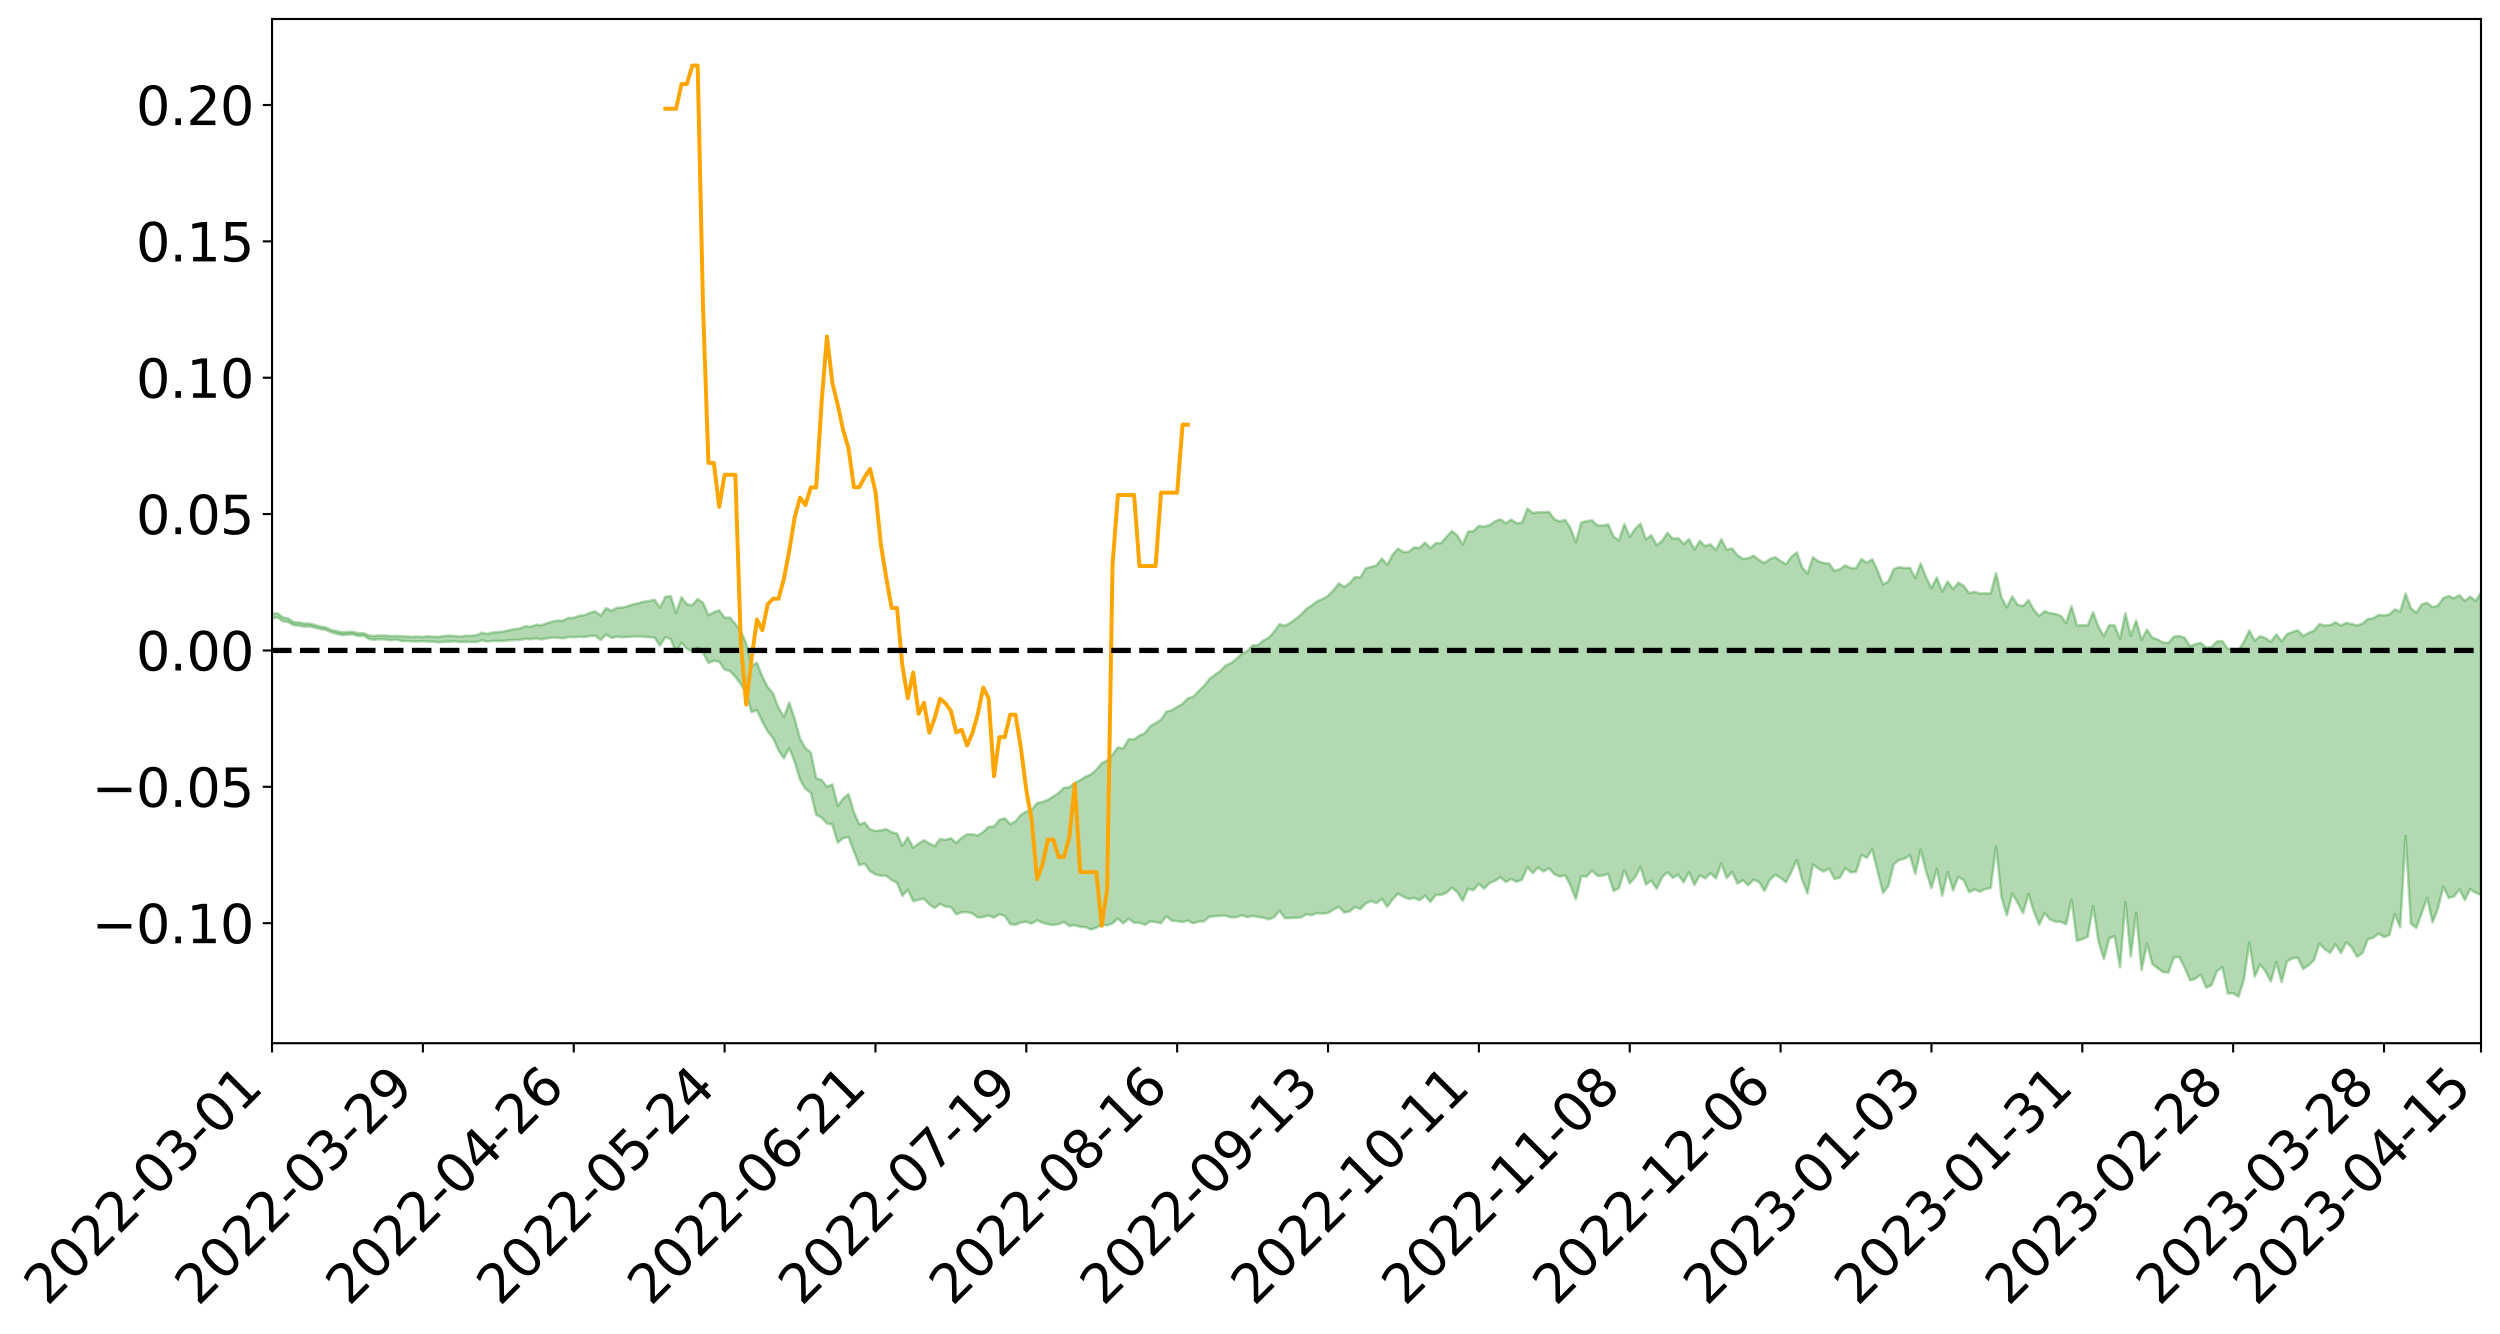 <?xml version="1.0" encoding="utf-8" standalone="no"?>
<!DOCTYPE svg PUBLIC "-//W3C//DTD SVG 1.1//EN"
  "http://www.w3.org/Graphics/SVG/1.1/DTD/svg11.dtd">
<svg xmlns:xlink="http://www.w3.org/1999/xlink" width="947.275pt" height="505.355pt" viewBox="0 0 947.275 505.355" xmlns="http://www.w3.org/2000/svg" version="1.1">
 <defs>
  <style type="text/css">*{stroke-linejoin: round; stroke-linecap: butt}</style>
 </defs>
 <g id="figure_1">
  <g id="patch_1">
   <path d="M 0 505.355 
L 947.275 505.355 
L 947.275 -0 
L 0 -0 
z
" style="fill: #ffffff"/>
  </g>
  <g id="axes_1">
   <g id="patch_2">
    <path d="M 103.075 395.28 
L 940.075 395.28 
L 940.075 7.2 
L 103.075 7.2 
z
" style="fill: #ffffff"/>
   </g>
   <g id="PolyCollection_1">
    <path d="M -393.001 246.398 
L -393.001 246.409 
L -390.959 246.343 
L -388.918 246.288 
L -386.876 246.227 
L -384.835 246.189 
L -382.793 246.143 
L -380.752 246.089 
L -378.711 246.035 
L -376.669 245.986 
L -374.628 245.945 
L -372.586 245.895 
L -370.545 245.843 
L -368.503 245.793 
L -366.462 245.728 
L -364.42 245.677 
L -362.379 245.615 
L -360.337 245.564 
L -358.296 245.49 
L -356.254 245.432 
L -354.213 245.377 
L -352.172 245.31 
L -350.13 245.245 
L -348.089 245.182 
L -346.047 245.104 
L -344.006 245.038 
L -341.964 244.958 
L -339.923 244.878 
L -337.881 244.788 
L -335.84 244.696 
L -333.798 244.608 
L -331.757 244.503 
L -329.715 244.384 
L -327.674 244.281 
L -325.632 244.161 
L -323.591 244.023 
L -321.55 243.898 
L -319.508 243.748 
L -317.467 243.597 
L -315.425 243.442 
L -313.384 243.278 
L -311.342 243.095 
L -309.301 242.9 
L -307.259 242.692 
L -305.218 242.496 
L -303.176 242.26 
L -301.135 242.041 
L -299.093 241.806 
L -297.052 241.572 
L -295.011 241.319 
L -292.969 241.042 
L -290.928 240.792 
L -288.886 240.508 
L -286.845 240.215 
L -284.803 239.93 
L -282.762 239.651 
L -280.72 239.344 
L -278.679 239.034 
L -276.637 238.726 
L -274.596 238.404 
L -272.554 238.079 
L -270.513 237.756 
L -268.472 237.421 
L -266.43 237.085 
L -264.389 236.757 
L -262.347 236.413 
L -260.306 236.041 
L -258.264 235.683 
L -256.223 235.326 
L -254.181 234.977 
L -252.14 234.61 
L -250.098 234.254 
L -248.057 233.89 
L -246.015 233.568 
L -243.974 233.175 
L -241.932 232.844 
L -239.891 232.473 
L -237.85 232.123 
L -235.808 231.751 
L -233.767 231.422 
L -231.725 231.043 
L -229.684 230.691 
L -227.642 230.363 
L -225.601 229.999 
L -223.559 229.664 
L -221.518 229.313 
L -219.476 228.953 
L -217.435 228.608 
L -215.393 228.273 
L -213.352 227.914 
L -211.311 227.571 
L -209.269 227.218 
L -207.228 226.871 
L -205.186 226.538 
L -203.145 226.197 
L -201.103 225.851 
L -199.062 225.547 
L -197.02 225.191 
L -194.979 224.853 
L -192.937 224.52 
L -190.896 224.186 
L -188.854 223.853 
L -186.813 223.513 
L -184.772 223.191 
L -182.73 222.853 
L -180.689 222.505 
L -178.647 222.152 
L -176.606 221.794 
L -174.564 221.462 
L -172.523 221.091 
L -170.481 220.691 
L -168.44 220.32 
L -166.398 219.925 
L -164.357 219.524 
L -162.315 219.097 
L -160.274 218.663 
L -158.232 218.264 
L -156.191 217.802 
L -154.15 217.366 
L -152.108 216.893 
L -150.067 216.465 
L -148.025 215.951 
L -145.984 215.451 
L -143.942 214.966 
L -141.901 214.473 
L -139.859 213.964 
L -137.818 213.43 
L -135.776 212.935 
L -133.735 212.359 
L -131.693 211.862 
L -129.652 211.269 
L -127.611 210.698 
L -125.569 210.144 
L -123.528 209.616 
L -121.486 208.989 
L -119.445 208.431 
L -117.403 207.702 
L -115.362 207.088 
L -113.32 206.523 
L -111.279 205.875 
L -109.237 205.211 
L -107.196 204.436 
L -105.154 203.718 
L -103.113 203.135 
L -101.072 202.163 
L -99.03 201.404 
L -96.989 200.63 
L -94.947 199.827 
L -92.906 198.902 
L -90.864 198.043 
L -88.823 197.427 
L -86.781 196.615 
L -84.74 195.21 
L -82.698 194.054 
L -80.657 193.239 
L -78.615 192.064 
L -76.574 191.118 
L -74.532 190.318 
L -72.491 189.034 
L -70.45 187.555 
L -68.408 186.599 
L -66.367 186.049 
L -64.325 184.851 
L -62.284 184.413 
L -60.242 183.608 
L -58.201 182.305 
L -56.159 182.231 
L -54.118 182.677 
L -52.076 183.748 
L -50.035 182.425 
L -47.993 184.894 
L -45.952 185.488 
L -43.911 181.983 
L -41.869 182.901 
L -39.828 184.378 
L -37.786 183.406 
L -35.745 183.152 
L -33.703 190.012 
L -31.662 199.836 
L -29.62 204.764 
L -27.579 194.264 
L -25.537 199.753 
L -23.496 206.916 
L -21.454 206.541 
L -19.413 221.047 
L -17.372 219.093 
L -15.33 214.689 
L -13.289 203.731 
L -11.247 214.059 
L -9.206 220.268 
L -7.164 217.68 
L -5.123 219.303 
L -3.081 225.157 
L -1.04 224.369 
L 1.002 219.326 
L 3.043 225.659 
L 5.085 226.908 
L 7.126 224.636 
L 9.168 228.656 
L 11.209 230.124 
L 13.25 229.736 
L 15.292 228.517 
L 17.333 229.841 
L 19.375 228.496 
L 21.416 228.616 
L 23.458 229.89 
L 25.499 228.736 
L 27.541 229.387 
L 29.582 229.464 
L 31.624 228.539 
L 33.665 228.937 
L 35.707 227.601 
L 37.748 227.752 
L 39.789 228.217 
L 41.831 228.331 
L 43.872 227.755 
L 45.914 227.281 
L 47.955 227.268 
L 49.997 226.76 
L 52.038 226.804 
L 54.08 226.853 
L 56.121 226.06 
L 58.163 226.729 
L 60.204 226.316 
L 62.246 226.286 
L 64.287 226.568 
L 66.328 226.213 
L 68.37 226.349 
L 70.411 226.891 
L 72.453 227.603 
L 74.494 226.938 
L 76.536 227.136 
L 78.577 227.175 
L 80.619 229.394 
L 82.66 229.93 
L 84.702 231.149 
L 86.743 229.962 
L 88.785 229.419 
L 90.826 230.234 
L 92.868 231.932 
L 94.909 232.73 
L 96.95 231.314 
L 98.992 233.616 
L 101.033 233.8 
L 103.075 234.209 
L 105.116 233.941 
L 107.158 235.383 
L 109.199 235.685 
L 111.241 236.881 
L 113.282 237.088 
L 115.324 237.431 
L 117.365 237.397 
L 119.407 237.837 
L 121.448 238.335 
L 123.489 238.718 
L 125.531 239.599 
L 127.572 240.134 
L 129.614 240.676 
L 131.655 240.427 
L 133.697 240.386 
L 135.738 241.014 
L 137.78 240.926 
L 139.821 242.072 
L 141.863 242.441 
L 143.904 242.196 
L 145.946 242.249 
L 147.987 242.639 
L 150.028 242.32 
L 152.07 242.854 
L 154.111 242.854 
L 156.153 243.063 
L 158.194 243.045 
L 160.236 242.951 
L 162.277 243.105 
L 164.319 243.118 
L 166.36 243.363 
L 168.402 243.142 
L 170.443 243.106 
L 172.485 242.988 
L 174.526 243.294 
L 176.568 243.175 
L 178.609 243.262 
L 180.65 243.224 
L 182.692 242.622 
L 184.733 243.103 
L 186.775 242.838 
L 188.816 242.885 
L 190.858 242.843 
L 192.899 242.611 
L 194.941 242.503 
L 196.982 242.492 
L 199.024 242.027 
L 201.065 242.255 
L 203.107 241.893 
L 205.148 242.273 
L 207.189 241.874 
L 209.231 241.578 
L 211.272 241.591 
L 213.314 241.907 
L 215.355 241.345 
L 217.397 241.5 
L 219.438 241.248 
L 221.48 241.377 
L 223.521 241.02 
L 225.563 240.886 
L 227.604 242.478 
L 229.646 240.458 
L 231.687 241.681 
L 233.728 241.267 
L 235.77 241.45 
L 237.811 241.352 
L 239.853 241.19 
L 241.894 241.134 
L 243.936 241.257 
L 245.977 241.46 
L 248.019 241.594 
L 250.06 244.588 
L 252.102 241.461 
L 254.143 242.18 
L 256.185 247.306 
L 258.226 243.51 
L 260.268 245.869 
L 262.309 246.795 
L 264.35 245.34 
L 266.392 247.348 
L 268.433 251.158 
L 270.475 250.357 
L 272.516 250.755 
L 274.558 253.698 
L 276.599 254.294 
L 278.641 256.472 
L 280.682 259.228 
L 282.724 262.476 
L 284.765 269.816 
L 286.807 269.042 
L 288.848 273.46 
L 290.889 277.138 
L 292.931 279.688 
L 294.972 284.314 
L 297.014 287.325 
L 299.055 283.481 
L 301.097 288.595 
L 303.138 295.389 
L 305.18 298.956 
L 307.221 300.347 
L 309.263 308.705 
L 311.304 309.803 
L 313.346 311.975 
L 315.387 312.401 
L 317.428 319.268 
L 319.47 317.615 
L 321.511 317.131 
L 323.553 322.644 
L 325.594 327.817 
L 327.636 327.275 
L 329.677 330.073 
L 331.719 331.311 
L 333.76 331.806 
L 335.802 331.773 
L 337.843 333.449 
L 339.885 334.509 
L 341.926 339.448 
L 343.968 337.11 
L 346.009 341.491 
L 348.05 340.976 
L 350.092 340.554 
L 352.133 342.694 
L 354.175 344.039 
L 356.216 342.503 
L 358.258 343.513 
L 360.299 343.682 
L 362.341 346.419 
L 364.382 345.678 
L 366.424 345.626 
L 368.465 346.101 
L 370.507 347.657 
L 372.548 347.503 
L 374.589 346.899 
L 376.631 347.726 
L 378.672 346.418 
L 380.714 347.019 
L 382.755 350.139 
L 384.797 350.443 
L 386.838 349.502 
L 388.88 349.29 
L 390.921 349.958 
L 392.963 348.717 
L 395.004 349.618 
L 397.046 350.169 
L 399.087 350.485 
L 401.128 350.138 
L 403.17 349.368 
L 405.211 350.891 
L 407.253 350.544 
L 409.294 351.242 
L 411.336 351.278 
L 413.377 352.217 
L 415.419 351.542 
L 417.46 350.26 
L 419.502 350.657 
L 421.543 349.878 
L 423.585 348.043 
L 425.626 349.888 
L 427.668 348.131 
L 429.709 349.66 
L 431.75 349.596 
L 433.792 350.444 
L 435.833 349.106 
L 437.875 349.399 
L 439.916 349.788 
L 441.958 347.164 
L 443.999 348.856 
L 446.041 348.977 
L 448.082 349.373 
L 450.124 348.85 
L 452.165 349.811 
L 454.207 349.216 
L 456.248 349.099 
L 458.289 347.352 
L 460.331 347.171 
L 462.372 346.987 
L 464.414 346.954 
L 466.455 347.616 
L 468.497 347.579 
L 470.538 346.796 
L 472.58 347.483 
L 474.621 347.07 
L 476.663 347.438 
L 478.704 347.709 
L 480.746 348.361 
L 482.787 347.567 
L 484.828 345.097 
L 486.87 347.898 
L 488.911 347.846 
L 490.953 347.773 
L 492.994 347.61 
L 495.036 346.413 
L 497.077 346.759 
L 499.119 345.99 
L 501.16 346.21 
L 503.202 345.878 
L 505.243 344.681 
L 507.285 343.61 
L 509.326 345.751 
L 511.368 345.367 
L 513.409 343.647 
L 515.45 344.474 
L 517.492 342.318 
L 519.533 341.424 
L 521.575 342.215 
L 523.616 340.589 
L 525.658 343.569 
L 527.699 340.733 
L 529.741 338.618 
L 531.782 339.803 
L 533.824 340.624 
L 535.865 340.236 
L 537.907 341.146 
L 539.948 339.387 
L 541.989 341.756 
L 544.031 339.123 
L 546.072 339.113 
L 548.114 338.28 
L 550.155 336.37 
L 552.197 338.107 
L 554.238 341.303 
L 556.28 336.746 
L 558.321 337.309 
L 560.363 334.898 
L 562.404 336.731 
L 564.446 334.562 
L 566.487 333.775 
L 568.528 332.391 
L 570.57 334.171 
L 572.611 333.082 
L 574.653 334.093 
L 576.694 333.361 
L 578.736 328.526 
L 580.777 330.843 
L 582.819 328.73 
L 584.86 330.202 
L 586.902 329.032 
L 588.943 331.263 
L 590.985 332.159 
L 593.026 331.676 
L 595.068 335.468 
L 597.109 340.712 
L 599.15 331.992 
L 601.192 332.128 
L 603.233 329.868 
L 605.275 331.867 
L 607.316 331.811 
L 609.358 331.123 
L 611.399 337.578 
L 613.441 336.504 
L 615.482 329.704 
L 617.524 334.682 
L 619.565 332.398 
L 621.607 328.474 
L 623.648 335.137 
L 625.689 333.67 
L 627.731 336.791 
L 629.772 332.438 
L 631.814 330.504 
L 633.855 332.628 
L 635.897 331.457 
L 637.938 334.328 
L 639.98 330.452 
L 642.021 335.321 
L 644.063 331.677 
L 646.104 332.824 
L 648.146 330.893 
L 650.187 332.834 
L 652.228 327.18 
L 654.27 332.689 
L 656.311 330.405 
L 658.353 334.824 
L 660.394 333.527 
L 662.436 335.452 
L 664.477 333.321 
L 666.519 334.217 
L 668.56 337.579 
L 670.602 333.402 
L 672.643 331.478 
L 674.685 332.647 
L 676.726 334.332 
L 678.768 330.314 
L 680.809 325.891 
L 682.85 333.316 
L 684.892 338.567 
L 686.933 327.535 
L 688.975 329.11 
L 691.016 330.26 
L 693.058 329.055 
L 695.099 333.018 
L 697.141 332.58 
L 699.182 328.925 
L 701.224 330.53 
L 703.265 330.407 
L 705.307 323.954 
L 707.348 325.062 
L 709.389 321.763 
L 711.431 330.149 
L 713.472 338.298 
L 715.514 335.725 
L 717.555 327.461 
L 719.597 325.875 
L 721.638 325.396 
L 723.68 324.019 
L 725.721 331.085 
L 727.763 321.928 
L 729.804 330.103 
L 731.846 336.528 
L 733.887 329.324 
L 735.928 339.41 
L 737.97 330.389 
L 740.011 337.396 
L 742.053 332.242 
L 744.094 333.554 
L 746.136 338.075 
L 748.177 337.036 
L 750.219 337.866 
L 752.26 336.864 
L 754.302 336.468 
L 756.343 320.745 
L 758.385 339.968 
L 760.426 346.853 
L 762.468 338.611 
L 764.509 342.059 
L 766.55 346.032 
L 768.592 338.717 
L 770.633 345.323 
L 772.675 350.402 
L 774.716 345.966 
L 776.758 348.399 
L 778.799 349.183 
L 780.841 349.291 
L 782.882 350.229 
L 784.924 340.905 
L 786.965 356.516 
L 789.007 355.85 
L 791.048 354.97 
L 793.089 343.376 
L 795.131 356.645 
L 797.172 363.408 
L 799.214 355.58 
L 801.255 354.682 
L 803.297 366.543 
L 805.338 341.821 
L 807.38 362.471 
L 809.421 345.837 
L 811.463 367.623 
L 813.504 357.555 
L 815.546 365.298 
L 817.587 366.861 
L 819.628 368.349 
L 821.67 368.484 
L 823.711 362.707 
L 825.753 362.662 
L 827.794 366.666 
L 829.836 371.51 
L 831.877 370.836 
L 833.919 369.268 
L 835.96 374.233 
L 838.002 373.261 
L 840.043 368.006 
L 842.085 366.441 
L 844.126 376.436 
L 846.168 376.372 
L 848.209 377.64 
L 850.25 371.111 
L 852.292 357.184 
L 854.333 370.041 
L 856.375 365.48 
L 858.416 368.059 
L 860.458 371.916 
L 862.499 364.523 
L 864.541 372.107 
L 866.582 364.249 
L 868.624 363.106 
L 870.665 362.938 
L 872.707 367.16 
L 874.748 365.755 
L 876.789 363.828 
L 878.831 357.569 
L 880.872 359.681 
L 882.914 361.051 
L 884.955 357.815 
L 886.997 361.153 
L 889.038 357.01 
L 891.08 358.937 
L 893.121 362.552 
L 895.163 361.093 
L 897.204 355.951 
L 899.246 355.321 
L 901.287 353.776 
L 903.328 355.062 
L 905.37 354.29 
L 907.411 346.368 
L 909.453 351.359 
L 911.494 316.813 
L 913.536 349.984 
L 915.577 351.622 
L 917.619 346.002 
L 919.66 340.187 
L 921.702 349.477 
L 923.743 344.375 
L 925.785 335.927 
L 927.826 340.229 
L 929.868 339.712 
L 931.909 336.953 
L 933.95 341.043 
L 935.992 336.934 
L 938.033 338.282 
L 940.075 339.108 
L 940.075 224.582 
L 940.075 224.582 
L 938.033 227.668 
L 935.992 226.092 
L 933.95 227.685 
L 931.909 225.521 
L 929.868 226.671 
L 927.826 225.848 
L 925.785 226.646 
L 923.743 229.483 
L 921.702 230.054 
L 919.66 228.39 
L 917.619 229.037 
L 915.577 232.181 
L 913.536 230.504 
L 911.494 224.933 
L 909.453 231.735 
L 907.411 230.937 
L 905.37 232.819 
L 903.328 233.256 
L 901.287 232.998 
L 899.246 234.288 
L 897.204 234.59 
L 895.163 236.296 
L 893.121 236.994 
L 891.08 236.455 
L 889.038 236.016 
L 886.997 237.002 
L 884.955 235.784 
L 882.914 236.904 
L 880.872 237.004 
L 878.831 236.496 
L 876.789 239.007 
L 874.748 239.79 
L 872.707 241.009 
L 870.665 238.815 
L 868.624 239.467 
L 866.582 240.276 
L 864.541 242.962 
L 862.499 240.371 
L 860.458 243.212 
L 858.416 241.794 
L 856.375 241.059 
L 854.333 242.807 
L 852.292 238.9 
L 850.25 243.212 
L 848.209 246.263 
L 846.168 245.891 
L 844.126 245.826 
L 842.085 242.966 
L 840.043 243.047 
L 838.002 245.145 
L 835.96 245.376 
L 833.919 243.604 
L 831.877 244.068 
L 829.836 244.855 
L 827.794 241.68 
L 825.753 240.972 
L 823.711 241.221 
L 821.67 243.594 
L 819.628 243.474 
L 817.587 242.336 
L 815.546 241.605 
L 813.504 238.582 
L 811.463 242.485 
L 809.421 235.126 
L 807.38 240.865 
L 805.338 232.396 
L 803.297 242.035 
L 801.255 236.971 
L 799.214 236.822 
L 797.172 241.023 
L 795.131 237.48 
L 793.089 231.982 
L 791.048 236.975 
L 789.007 236.923 
L 786.965 237.027 
L 784.924 229.683 
L 782.882 236.065 
L 780.841 233.326 
L 778.799 232.649 
L 776.758 232.34 
L 774.716 231.582 
L 772.675 233.415 
L 770.633 231.052 
L 768.592 227.379 
L 766.55 229.658 
L 764.509 229.196 
L 762.468 225.99 
L 760.426 230.11 
L 758.385 226.454 
L 756.343 217.136 
L 754.302 224.863 
L 752.26 224.842 
L 750.219 224.891 
L 748.177 224.253 
L 746.136 224.765 
L 744.094 222.024 
L 742.053 220.797 
L 740.011 223.152 
L 737.97 220.361 
L 735.928 224.214 
L 733.887 218.842 
L 731.846 222.822 
L 729.804 218.703 
L 727.763 213.499 
L 725.721 218.998 
L 723.68 215.153 
L 721.638 215.238 
L 719.597 214.91 
L 717.555 215.659 
L 715.514 220.32 
L 713.472 221.406 
L 711.431 216.177 
L 709.389 211.878 
L 707.348 213.225 
L 705.307 211.77 
L 703.265 215.34 
L 701.224 215.251 
L 699.182 214.194 
L 697.141 215.668 
L 695.099 216.306 
L 693.058 213.541 
L 691.016 213.348 
L 688.975 212.7 
L 686.933 211.129 
L 684.892 217.389 
L 682.85 214.966 
L 680.809 209.285 
L 678.768 211.021 
L 676.726 213.804 
L 674.685 212.559 
L 672.643 211.162 
L 670.602 211.85 
L 668.56 213.315 
L 666.519 212.172 
L 664.477 210.553 
L 662.436 211.521 
L 660.394 211.745 
L 658.353 210.454 
L 656.311 207.814 
L 654.27 208.271 
L 652.228 204.298 
L 650.187 208.443 
L 648.146 206.243 
L 646.104 206.929 
L 644.063 204.965 
L 642.021 208.219 
L 639.98 204.299 
L 637.938 206.153 
L 635.897 203.895 
L 633.855 204.175 
L 631.814 201.895 
L 629.772 204.98 
L 627.731 206.551 
L 625.689 202.784 
L 623.648 204.408 
L 621.607 198.418 
L 619.565 200.4 
L 617.524 203.377 
L 615.482 198.561 
L 613.441 204.751 
L 611.399 203.318 
L 609.358 198.695 
L 607.316 199.152 
L 605.275 199.066 
L 603.233 197.186 
L 601.192 197.49 
L 599.15 198.033 
L 597.109 205.492 
L 595.068 200.086 
L 593.026 196.997 
L 590.985 197.586 
L 588.943 196.739 
L 586.902 193.956 
L 584.86 194.069 
L 582.819 194.138 
L 580.777 194.373 
L 578.736 192.713 
L 576.694 198.123 
L 574.653 198.205 
L 572.611 196.887 
L 570.57 198.264 
L 568.528 196.779 
L 566.487 197.548 
L 564.446 198.963 
L 562.404 199.586 
L 560.363 199.218 
L 558.321 201.275 
L 556.28 201.462 
L 554.238 206.297 
L 552.197 202.903 
L 550.155 201.231 
L 548.114 203.409 
L 546.072 205.806 
L 544.031 205.773 
L 541.989 207.735 
L 539.948 205.569 
L 537.907 207.59 
L 535.865 207.442 
L 533.824 209.075 
L 531.782 209.205 
L 529.741 207.888 
L 527.699 210.161 
L 525.658 213.97 
L 523.616 211.667 
L 521.575 214.232 
L 519.533 214.85 
L 517.492 215.326 
L 515.45 218.791 
L 513.409 218.693 
L 511.368 221.021 
L 509.326 222.429 
L 507.285 221.055 
L 505.243 223.677 
L 503.202 225.797 
L 501.16 226.974 
L 499.119 227.791 
L 497.077 229.428 
L 495.036 230.663 
L 492.994 232.893 
L 490.953 234.476 
L 488.911 236.046 
L 486.87 237.08 
L 484.828 236.52 
L 482.787 239.335 
L 480.746 241.679 
L 478.704 242.66 
L 476.663 244.43 
L 474.621 244.564 
L 472.58 246.672 
L 470.538 247.684 
L 468.497 249.68 
L 466.455 251.26 
L 464.414 252.172 
L 462.372 254.299 
L 460.331 255.693 
L 458.289 257.255 
L 456.248 259.848 
L 454.207 261.895 
L 452.165 263.99 
L 450.124 264.627 
L 448.082 266.684 
L 446.041 267.851 
L 443.999 269.105 
L 441.958 269.664 
L 439.916 272.742 
L 437.875 274.035 
L 435.833 275.191 
L 433.792 277.847 
L 431.75 278.688 
L 429.709 280.168 
L 427.668 280.094 
L 425.626 283.585 
L 423.585 283.185 
L 421.543 285.96 
L 419.502 288.177 
L 417.46 289.173 
L 415.419 291.659 
L 413.377 293.442 
L 411.336 294.302 
L 409.294 295.605 
L 407.253 296.659 
L 405.211 298.292 
L 403.17 298.496 
L 401.128 300.473 
L 399.087 301.817 
L 397.046 303.053 
L 395.004 303.898 
L 392.963 304.285 
L 390.921 306.91 
L 388.88 307.535 
L 386.838 308.757 
L 384.797 311.245 
L 382.755 312.228 
L 380.714 310.061 
L 378.672 310.64 
L 376.631 313.205 
L 374.589 313.306 
L 372.548 315.248 
L 370.507 316.588 
L 368.465 316.143 
L 366.424 316.164 
L 364.382 317.453 
L 362.341 319.385 
L 360.299 317.62 
L 358.258 318.229 
L 356.216 317.872 
L 354.175 320.592 
L 352.133 319.601 
L 350.092 318.395 
L 348.05 319.609 
L 346.009 321.217 
L 343.968 317.271 
L 341.926 320.47 
L 339.885 315.816 
L 337.843 315.366 
L 335.802 314.168 
L 333.76 314.613 
L 331.719 314.853 
L 329.677 314.278 
L 327.636 311.651 
L 325.594 312.436 
L 323.553 307.704 
L 321.511 300.872 
L 319.47 302.57 
L 317.428 305.362 
L 315.387 297.244 
L 313.346 298.113 
L 311.304 295.555 
L 309.263 294.862 
L 307.221 285.088 
L 305.18 283.463 
L 303.138 279.862 
L 301.097 272.368 
L 299.055 266.241 
L 297.014 271.667 
L 294.972 268.15 
L 292.931 262.808 
L 290.889 260.33 
L 288.848 256.344 
L 286.807 251.145 
L 284.765 252.356 
L 282.724 243.825 
L 280.682 238.987 
L 278.641 236.392 
L 276.599 234.064 
L 274.558 234.069 
L 272.516 231.259 
L 270.475 231.958 
L 268.433 233.154 
L 266.392 228.415 
L 264.35 226.949 
L 262.309 229.343 
L 260.268 228.945 
L 258.226 226.303 
L 256.185 232.322 
L 254.143 225.835 
L 252.102 226.146 
L 250.06 230.28 
L 248.019 227.231 
L 245.977 227.744 
L 243.936 228.014 
L 241.894 228.58 
L 239.853 229.021 
L 237.811 229.719 
L 235.77 230.226 
L 233.728 230.319 
L 231.687 231.456 
L 229.646 230.412 
L 227.604 233.24 
L 225.563 231.688 
L 223.521 232.2 
L 221.48 233.095 
L 219.438 233.311 
L 217.397 234.093 
L 215.355 234.144 
L 213.314 235.191 
L 211.272 235.122 
L 209.231 235.55 
L 207.189 236.151 
L 205.148 236.901 
L 203.107 236.744 
L 201.065 237.492 
L 199.024 237.332 
L 196.982 238.161 
L 194.941 238.391 
L 192.899 238.843 
L 190.858 239.241 
L 188.816 239.553 
L 186.775 239.634 
L 184.733 240.186 
L 182.692 239.736 
L 180.65 240.681 
L 178.609 240.926 
L 176.568 240.884 
L 174.526 241.243 
L 172.485 241.028 
L 170.443 240.858 
L 168.402 241.006 
L 166.36 241.324 
L 164.319 241.28 
L 162.277 241.097 
L 160.236 241.329 
L 158.194 241.178 
L 156.153 241.326 
L 154.111 241.166 
L 152.07 241.103 
L 150.028 240.938 
L 147.987 241.057 
L 145.946 240.862 
L 143.904 240.803 
L 141.863 240.983 
L 139.821 240.807 
L 137.78 239.914 
L 135.738 239.959 
L 133.697 239.421 
L 131.655 239.437 
L 129.614 239.631 
L 127.572 239.175 
L 125.531 238.711 
L 123.489 237.766 
L 121.448 237.424 
L 119.407 236.832 
L 117.365 236.287 
L 115.324 236.283 
L 113.282 235.883 
L 111.241 235.741 
L 109.199 234.357 
L 107.158 233.934 
L 105.116 232.366 
L 103.075 232.685 
L 101.033 232.05 
L 98.992 232.084 
L 96.95 229.575 
L 94.909 230.993 
L 92.868 230.087 
L 90.826 228.181 
L 88.785 227.241 
L 86.743 227.718 
L 84.702 228.966 
L 82.66 227.556 
L 80.619 226.893 
L 78.577 224.4 
L 76.536 223.869 
L 74.494 223.915 
L 72.453 224.597 
L 70.411 223.723 
L 68.37 223.028 
L 66.328 222.797 
L 64.287 223.119 
L 62.246 222.565 
L 60.204 222.656 
L 58.163 223.071 
L 56.121 222.209 
L 54.08 223.018 
L 52.038 222.902 
L 49.997 222.772 
L 47.955 223.219 
L 45.914 223.147 
L 43.872 223.699 
L 41.831 224.326 
L 39.789 224.132 
L 37.748 223.597 
L 35.707 223.177 
L 33.665 224.8 
L 31.624 224.326 
L 29.582 225.373 
L 27.541 225.234 
L 25.499 224.622 
L 23.458 225.666 
L 21.416 224.43 
L 19.375 224.365 
L 17.333 225.751 
L 15.292 224.543 
L 13.25 225.848 
L 11.209 226.181 
L 9.168 224.862 
L 7.126 220.918 
L 5.085 223.256 
L 3.043 221.972 
L 1.002 215.927 
L -1.04 220.895 
L -3.081 221.778 
L -5.123 216.087 
L -7.164 214.384 
L -9.206 217.273 
L -11.247 210.721 
L -13.289 199.647 
L -15.33 211.552 
L -17.372 216.25 
L -19.413 218.387 
L -21.454 203.101 
L -23.496 203.583 
L -25.537 196.079 
L -27.579 190.323 
L -29.62 201.572 
L -31.662 196.483 
L -33.703 186.229 
L -35.745 179.03 
L -37.786 179.283 
L -39.828 180.315 
L -41.869 178.66 
L -43.911 177.609 
L -45.952 181.402 
L -47.993 180.737 
L -50.035 177.923 
L -52.076 179.311 
L -54.118 178.032 
L -56.159 177.419 
L -58.201 177.314 
L -60.242 178.693 
L -62.284 179.427 
L -64.325 179.776 
L -66.367 180.924 
L -68.408 181.367 
L -70.45 182.276 
L -72.491 183.837 
L -74.532 185.011 
L -76.574 185.776 
L -78.615 186.646 
L -80.657 187.861 
L -82.698 188.568 
L -84.74 189.736 
L -86.781 191.175 
L -88.823 191.992 
L -90.864 192.494 
L -92.906 193.35 
L -94.947 194.231 
L -96.989 195.044 
L -99.03 195.822 
L -101.072 196.57 
L -103.113 197.642 
L -105.154 198.15 
L -107.196 198.92 
L -109.237 199.708 
L -111.279 200.374 
L -113.32 201.037 
L -115.362 201.578 
L -117.403 202.174 
L -119.445 203.006 
L -121.486 203.561 
L -123.528 204.228 
L -125.569 204.756 
L -127.611 205.361 
L -129.652 205.969 
L -131.693 206.578 
L -133.735 207.085 
L -135.776 207.696 
L -137.818 208.232 
L -139.859 208.809 
L -141.901 209.342 
L -143.942 209.902 
L -145.984 210.416 
L -148.025 210.971 
L -150.067 211.574 
L -152.108 212.026 
L -154.15 212.601 
L -156.191 213.093 
L -158.232 213.669 
L -160.274 214.082 
L -162.315 214.617 
L -164.357 215.126 
L -166.398 215.61 
L -168.44 216.103 
L -170.481 216.558 
L -172.523 217.092 
L -174.564 217.571 
L -176.606 217.96 
L -178.647 218.427 
L -180.689 218.893 
L -182.73 219.355 
L -184.772 219.799 
L -186.813 220.211 
L -188.854 220.665 
L -190.896 221.108 
L -192.937 221.553 
L -194.979 221.995 
L -197.02 222.448 
L -199.062 222.919 
L -201.103 223.319 
L -203.145 223.78 
L -205.186 224.23 
L -207.228 224.66 
L -209.269 225.103 
L -211.311 225.556 
L -213.352 225.992 
L -215.393 226.451 
L -217.435 226.864 
L -219.476 227.285 
L -221.518 227.733 
L -223.559 228.163 
L -225.601 228.567 
L -227.642 228.996 
L -229.684 229.382 
L -231.725 229.798 
L -233.767 230.243 
L -235.808 230.615 
L -237.85 231.038 
L -239.891 231.434 
L -241.932 231.851 
L -243.974 232.221 
L -246.015 232.663 
L -248.057 233.017 
L -250.098 233.422 
L -252.14 233.816 
L -254.181 234.222 
L -256.223 234.603 
L -258.264 234.993 
L -260.306 235.385 
L -262.347 235.773 
L -264.389 236.125 
L -266.43 236.458 
L -268.472 236.801 
L -270.513 237.148 
L -272.554 237.482 
L -274.596 237.825 
L -276.637 238.164 
L -278.679 238.486 
L -280.72 238.815 
L -282.762 239.143 
L -284.803 239.437 
L -286.845 239.74 
L -288.886 240.06 
L -290.928 240.362 
L -292.969 240.629 
L -295.011 240.93 
L -297.052 241.203 
L -299.093 241.453 
L -301.135 241.705 
L -303.176 241.94 
L -305.218 242.199 
L -307.259 242.408 
L -309.301 242.633 
L -311.342 242.844 
L -313.384 243.039 
L -315.425 243.216 
L -317.467 243.376 
L -319.508 243.536 
L -321.55 243.695 
L -323.591 243.825 
L -325.632 243.973 
L -327.674 244.096 
L -329.715 244.201 
L -331.757 244.328 
L -333.798 244.437 
L -335.84 244.525 
L -337.881 244.622 
L -339.923 244.716 
L -341.964 244.798 
L -344.006 244.88 
L -346.047 244.946 
L -348.089 245.03 
L -350.13 245.094 
L -352.172 245.162 
L -354.213 245.234 
L -356.254 245.291 
L -358.296 245.352 
L -360.337 245.437 
L -362.379 245.494 
L -364.42 245.566 
L -366.462 245.621 
L -368.503 245.698 
L -370.545 245.757 
L -372.586 245.821 
L -374.628 245.876 
L -376.669 245.925 
L -378.711 245.984 
L -380.752 246.051 
L -382.793 246.117 
L -384.835 246.173 
L -386.876 246.215 
L -388.918 246.281 
L -390.959 246.333 
L -393.001 246.398 
z
" clip-path="url(#p3a82a2bd53)" style="fill: #008000; fill-opacity: 0.3; stroke: #008000; stroke-opacity: 0.3"/>
   </g>
   <g id="matplotlib.axis_1">
    <g id="xtick_1">
     <g id="line2d_1">
      <defs>
       <path id="m61cc520efe" d="M 0 0 
L 0 3.5 
" style="stroke: #000000; stroke-width: 0.8"/>
      </defs>
      <g>
       <use xlink:href="#m61cc520efe" x="103.075" y="395.28" style="stroke: #000000; stroke-width: 0.8"/>
      </g>
     </g>
     <g id="text_1">
      <!-- 2022-03-01 -->
      <g transform="translate(17.946 495.214) rotate(-45) scale(0.2 -0.2)">
       <defs>
        <path id="DejaVuSans-32" d="M 1228 531 
L 3431 531 
L 3431 0 
L 469 0 
L 469 531 
Q 828 903 1448 1529 
Q 2069 2156 2228 2338 
Q 2531 2678 2651 2914 
Q 2772 3150 2772 3378 
Q 2772 3750 2511 3984 
Q 2250 4219 1831 4219 
Q 1534 4219 1204 4116 
Q 875 4013 500 3803 
L 500 4441 
Q 881 4594 1212 4672 
Q 1544 4750 1819 4750 
Q 2544 4750 2975 4387 
Q 3406 4025 3406 3419 
Q 3406 3131 3298 2873 
Q 3191 2616 2906 2266 
Q 2828 2175 2409 1742 
Q 1991 1309 1228 531 
z
" transform="scale(0.016)"/>
        <path id="DejaVuSans-30" d="M 2034 4250 
Q 1547 4250 1301 3770 
Q 1056 3291 1056 2328 
Q 1056 1369 1301 889 
Q 1547 409 2034 409 
Q 2525 409 2770 889 
Q 3016 1369 3016 2328 
Q 3016 3291 2770 3770 
Q 2525 4250 2034 4250 
z
M 2034 4750 
Q 2819 4750 3233 4129 
Q 3647 3509 3647 2328 
Q 3647 1150 3233 529 
Q 2819 -91 2034 -91 
Q 1250 -91 836 529 
Q 422 1150 422 2328 
Q 422 3509 836 4129 
Q 1250 4750 2034 4750 
z
" transform="scale(0.016)"/>
        <path id="DejaVuSans-2d" d="M 313 2009 
L 1997 2009 
L 1997 1497 
L 313 1497 
L 313 2009 
z
" transform="scale(0.016)"/>
        <path id="DejaVuSans-33" d="M 2597 2516 
Q 3050 2419 3304 2112 
Q 3559 1806 3559 1356 
Q 3559 666 3084 287 
Q 2609 -91 1734 -91 
Q 1441 -91 1130 -33 
Q 819 25 488 141 
L 488 750 
Q 750 597 1062 519 
Q 1375 441 1716 441 
Q 2309 441 2620 675 
Q 2931 909 2931 1356 
Q 2931 1769 2642 2001 
Q 2353 2234 1838 2234 
L 1294 2234 
L 1294 2753 
L 1863 2753 
Q 2328 2753 2575 2939 
Q 2822 3125 2822 3475 
Q 2822 3834 2567 4026 
Q 2313 4219 1838 4219 
Q 1578 4219 1281 4162 
Q 984 4106 628 3988 
L 628 4550 
Q 988 4650 1302 4700 
Q 1616 4750 1894 4750 
Q 2613 4750 3031 4423 
Q 3450 4097 3450 3541 
Q 3450 3153 3228 2886 
Q 3006 2619 2597 2516 
z
" transform="scale(0.016)"/>
        <path id="DejaVuSans-31" d="M 794 531 
L 1825 531 
L 1825 4091 
L 703 3866 
L 703 4441 
L 1819 4666 
L 2450 4666 
L 2450 531 
L 3481 531 
L 3481 0 
L 794 0 
L 794 531 
z
" transform="scale(0.016)"/>
       </defs>
       <use xlink:href="#DejaVuSans-32"/>
       <use xlink:href="#DejaVuSans-30" x="63.623"/>
       <use xlink:href="#DejaVuSans-32" x="127.246"/>
       <use xlink:href="#DejaVuSans-32" x="190.869"/>
       <use xlink:href="#DejaVuSans-2d" x="254.492"/>
       <use xlink:href="#DejaVuSans-30" x="290.576"/>
       <use xlink:href="#DejaVuSans-33" x="354.199"/>
       <use xlink:href="#DejaVuSans-2d" x="417.822"/>
       <use xlink:href="#DejaVuSans-30" x="453.906"/>
       <use xlink:href="#DejaVuSans-31" x="517.529"/>
      </g>
     </g>
    </g>
    <g id="xtick_2">
     <g id="line2d_2">
      <g>
       <use xlink:href="#m61cc520efe" x="160.236" y="395.28" style="stroke: #000000; stroke-width: 0.8"/>
      </g>
     </g>
     <g id="text_2">
      <!-- 2022-03-29 -->
      <g transform="translate(75.107 495.214) rotate(-45) scale(0.2 -0.2)">
       <defs>
        <path id="DejaVuSans-39" d="M 703 97 
L 703 672 
Q 941 559 1184 500 
Q 1428 441 1663 441 
Q 2288 441 2617 861 
Q 2947 1281 2994 2138 
Q 2813 1869 2534 1725 
Q 2256 1581 1919 1581 
Q 1219 1581 811 2004 
Q 403 2428 403 3163 
Q 403 3881 828 4315 
Q 1253 4750 1959 4750 
Q 2769 4750 3195 4129 
Q 3622 3509 3622 2328 
Q 3622 1225 3098 567 
Q 2575 -91 1691 -91 
Q 1453 -91 1209 -44 
Q 966 3 703 97 
z
M 1959 2075 
Q 2384 2075 2632 2365 
Q 2881 2656 2881 3163 
Q 2881 3666 2632 3958 
Q 2384 4250 1959 4250 
Q 1534 4250 1286 3958 
Q 1038 3666 1038 3163 
Q 1038 2656 1286 2365 
Q 1534 2075 1959 2075 
z
" transform="scale(0.016)"/>
       </defs>
       <use xlink:href="#DejaVuSans-32"/>
       <use xlink:href="#DejaVuSans-30" x="63.623"/>
       <use xlink:href="#DejaVuSans-32" x="127.246"/>
       <use xlink:href="#DejaVuSans-32" x="190.869"/>
       <use xlink:href="#DejaVuSans-2d" x="254.492"/>
       <use xlink:href="#DejaVuSans-30" x="290.576"/>
       <use xlink:href="#DejaVuSans-33" x="354.199"/>
       <use xlink:href="#DejaVuSans-2d" x="417.822"/>
       <use xlink:href="#DejaVuSans-32" x="453.906"/>
       <use xlink:href="#DejaVuSans-39" x="517.529"/>
      </g>
     </g>
    </g>
    <g id="xtick_3">
     <g id="line2d_3">
      <g>
       <use xlink:href="#m61cc520efe" x="217.397" y="395.28" style="stroke: #000000; stroke-width: 0.8"/>
      </g>
     </g>
     <g id="text_3">
      <!-- 2022-04-26 -->
      <g transform="translate(132.268 495.214) rotate(-45) scale(0.2 -0.2)">
       <defs>
        <path id="DejaVuSans-34" d="M 2419 4116 
L 825 1625 
L 2419 1625 
L 2419 4116 
z
M 2253 4666 
L 3047 4666 
L 3047 1625 
L 3713 1625 
L 3713 1100 
L 3047 1100 
L 3047 0 
L 2419 0 
L 2419 1100 
L 313 1100 
L 313 1709 
L 2253 4666 
z
" transform="scale(0.016)"/>
        <path id="DejaVuSans-36" d="M 2113 2584 
Q 1688 2584 1439 2293 
Q 1191 2003 1191 1497 
Q 1191 994 1439 701 
Q 1688 409 2113 409 
Q 2538 409 2786 701 
Q 3034 994 3034 1497 
Q 3034 2003 2786 2293 
Q 2538 2584 2113 2584 
z
M 3366 4563 
L 3366 3988 
Q 3128 4100 2886 4159 
Q 2644 4219 2406 4219 
Q 1781 4219 1451 3797 
Q 1122 3375 1075 2522 
Q 1259 2794 1537 2939 
Q 1816 3084 2150 3084 
Q 2853 3084 3261 2657 
Q 3669 2231 3669 1497 
Q 3669 778 3244 343 
Q 2819 -91 2113 -91 
Q 1303 -91 875 529 
Q 447 1150 447 2328 
Q 447 3434 972 4092 
Q 1497 4750 2381 4750 
Q 2619 4750 2861 4703 
Q 3103 4656 3366 4563 
z
" transform="scale(0.016)"/>
       </defs>
       <use xlink:href="#DejaVuSans-32"/>
       <use xlink:href="#DejaVuSans-30" x="63.623"/>
       <use xlink:href="#DejaVuSans-32" x="127.246"/>
       <use xlink:href="#DejaVuSans-32" x="190.869"/>
       <use xlink:href="#DejaVuSans-2d" x="254.492"/>
       <use xlink:href="#DejaVuSans-30" x="290.576"/>
       <use xlink:href="#DejaVuSans-34" x="354.199"/>
       <use xlink:href="#DejaVuSans-2d" x="417.822"/>
       <use xlink:href="#DejaVuSans-32" x="453.906"/>
       <use xlink:href="#DejaVuSans-36" x="517.529"/>
      </g>
     </g>
    </g>
    <g id="xtick_4">
     <g id="line2d_4">
      <g>
       <use xlink:href="#m61cc520efe" x="274.558" y="395.28" style="stroke: #000000; stroke-width: 0.8"/>
      </g>
     </g>
     <g id="text_4">
      <!-- 2022-05-24 -->
      <g transform="translate(189.429 495.214) rotate(-45) scale(0.2 -0.2)">
       <defs>
        <path id="DejaVuSans-35" d="M 691 4666 
L 3169 4666 
L 3169 4134 
L 1269 4134 
L 1269 2991 
Q 1406 3038 1543 3061 
Q 1681 3084 1819 3084 
Q 2600 3084 3056 2656 
Q 3513 2228 3513 1497 
Q 3513 744 3044 326 
Q 2575 -91 1722 -91 
Q 1428 -91 1123 -41 
Q 819 9 494 109 
L 494 744 
Q 775 591 1075 516 
Q 1375 441 1709 441 
Q 2250 441 2565 725 
Q 2881 1009 2881 1497 
Q 2881 1984 2565 2268 
Q 2250 2553 1709 2553 
Q 1456 2553 1204 2497 
Q 953 2441 691 2322 
L 691 4666 
z
" transform="scale(0.016)"/>
       </defs>
       <use xlink:href="#DejaVuSans-32"/>
       <use xlink:href="#DejaVuSans-30" x="63.623"/>
       <use xlink:href="#DejaVuSans-32" x="127.246"/>
       <use xlink:href="#DejaVuSans-32" x="190.869"/>
       <use xlink:href="#DejaVuSans-2d" x="254.492"/>
       <use xlink:href="#DejaVuSans-30" x="290.576"/>
       <use xlink:href="#DejaVuSans-35" x="354.199"/>
       <use xlink:href="#DejaVuSans-2d" x="417.822"/>
       <use xlink:href="#DejaVuSans-32" x="453.906"/>
       <use xlink:href="#DejaVuSans-34" x="517.529"/>
      </g>
     </g>
    </g>
    <g id="xtick_5">
     <g id="line2d_5">
      <g>
       <use xlink:href="#m61cc520efe" x="331.719" y="395.28" style="stroke: #000000; stroke-width: 0.8"/>
      </g>
     </g>
     <g id="text_5">
      <!-- 2022-06-21 -->
      <g transform="translate(246.59 495.214) rotate(-45) scale(0.2 -0.2)">
       <use xlink:href="#DejaVuSans-32"/>
       <use xlink:href="#DejaVuSans-30" x="63.623"/>
       <use xlink:href="#DejaVuSans-32" x="127.246"/>
       <use xlink:href="#DejaVuSans-32" x="190.869"/>
       <use xlink:href="#DejaVuSans-2d" x="254.492"/>
       <use xlink:href="#DejaVuSans-30" x="290.576"/>
       <use xlink:href="#DejaVuSans-36" x="354.199"/>
       <use xlink:href="#DejaVuSans-2d" x="417.822"/>
       <use xlink:href="#DejaVuSans-32" x="453.906"/>
       <use xlink:href="#DejaVuSans-31" x="517.529"/>
      </g>
     </g>
    </g>
    <g id="xtick_6">
     <g id="line2d_6">
      <g>
       <use xlink:href="#m61cc520efe" x="388.88" y="395.28" style="stroke: #000000; stroke-width: 0.8"/>
      </g>
     </g>
     <g id="text_6">
      <!-- 2022-07-19 -->
      <g transform="translate(303.751 495.214) rotate(-45) scale(0.2 -0.2)">
       <defs>
        <path id="DejaVuSans-37" d="M 525 4666 
L 3525 4666 
L 3525 4397 
L 1831 0 
L 1172 0 
L 2766 4134 
L 525 4134 
L 525 4666 
z
" transform="scale(0.016)"/>
       </defs>
       <use xlink:href="#DejaVuSans-32"/>
       <use xlink:href="#DejaVuSans-30" x="63.623"/>
       <use xlink:href="#DejaVuSans-32" x="127.246"/>
       <use xlink:href="#DejaVuSans-32" x="190.869"/>
       <use xlink:href="#DejaVuSans-2d" x="254.492"/>
       <use xlink:href="#DejaVuSans-30" x="290.576"/>
       <use xlink:href="#DejaVuSans-37" x="354.199"/>
       <use xlink:href="#DejaVuSans-2d" x="417.822"/>
       <use xlink:href="#DejaVuSans-31" x="453.906"/>
       <use xlink:href="#DejaVuSans-39" x="517.529"/>
      </g>
     </g>
    </g>
    <g id="xtick_7">
     <g id="line2d_7">
      <g>
       <use xlink:href="#m61cc520efe" x="446.041" y="395.28" style="stroke: #000000; stroke-width: 0.8"/>
      </g>
     </g>
     <g id="text_7">
      <!-- 2022-08-16 -->
      <g transform="translate(360.912 495.214) rotate(-45) scale(0.2 -0.2)">
       <defs>
        <path id="DejaVuSans-38" d="M 2034 2216 
Q 1584 2216 1326 1975 
Q 1069 1734 1069 1313 
Q 1069 891 1326 650 
Q 1584 409 2034 409 
Q 2484 409 2743 651 
Q 3003 894 3003 1313 
Q 3003 1734 2745 1975 
Q 2488 2216 2034 2216 
z
M 1403 2484 
Q 997 2584 770 2862 
Q 544 3141 544 3541 
Q 544 4100 942 4425 
Q 1341 4750 2034 4750 
Q 2731 4750 3128 4425 
Q 3525 4100 3525 3541 
Q 3525 3141 3298 2862 
Q 3072 2584 2669 2484 
Q 3125 2378 3379 2068 
Q 3634 1759 3634 1313 
Q 3634 634 3220 271 
Q 2806 -91 2034 -91 
Q 1263 -91 848 271 
Q 434 634 434 1313 
Q 434 1759 690 2068 
Q 947 2378 1403 2484 
z
M 1172 3481 
Q 1172 3119 1398 2916 
Q 1625 2713 2034 2713 
Q 2441 2713 2670 2916 
Q 2900 3119 2900 3481 
Q 2900 3844 2670 4047 
Q 2441 4250 2034 4250 
Q 1625 4250 1398 4047 
Q 1172 3844 1172 3481 
z
" transform="scale(0.016)"/>
       </defs>
       <use xlink:href="#DejaVuSans-32"/>
       <use xlink:href="#DejaVuSans-30" x="63.623"/>
       <use xlink:href="#DejaVuSans-32" x="127.246"/>
       <use xlink:href="#DejaVuSans-32" x="190.869"/>
       <use xlink:href="#DejaVuSans-2d" x="254.492"/>
       <use xlink:href="#DejaVuSans-30" x="290.576"/>
       <use xlink:href="#DejaVuSans-38" x="354.199"/>
       <use xlink:href="#DejaVuSans-2d" x="417.822"/>
       <use xlink:href="#DejaVuSans-31" x="453.906"/>
       <use xlink:href="#DejaVuSans-36" x="517.529"/>
      </g>
     </g>
    </g>
    <g id="xtick_8">
     <g id="line2d_8">
      <g>
       <use xlink:href="#m61cc520efe" x="503.202" y="395.28" style="stroke: #000000; stroke-width: 0.8"/>
      </g>
     </g>
     <g id="text_8">
      <!-- 2022-09-13 -->
      <g transform="translate(418.073 495.214) rotate(-45) scale(0.2 -0.2)">
       <use xlink:href="#DejaVuSans-32"/>
       <use xlink:href="#DejaVuSans-30" x="63.623"/>
       <use xlink:href="#DejaVuSans-32" x="127.246"/>
       <use xlink:href="#DejaVuSans-32" x="190.869"/>
       <use xlink:href="#DejaVuSans-2d" x="254.492"/>
       <use xlink:href="#DejaVuSans-30" x="290.576"/>
       <use xlink:href="#DejaVuSans-39" x="354.199"/>
       <use xlink:href="#DejaVuSans-2d" x="417.822"/>
       <use xlink:href="#DejaVuSans-31" x="453.906"/>
       <use xlink:href="#DejaVuSans-33" x="517.529"/>
      </g>
     </g>
    </g>
    <g id="xtick_9">
     <g id="line2d_9">
      <g>
       <use xlink:href="#m61cc520efe" x="560.363" y="395.28" style="stroke: #000000; stroke-width: 0.8"/>
      </g>
     </g>
     <g id="text_9">
      <!-- 2022-10-11 -->
      <g transform="translate(475.234 495.214) rotate(-45) scale(0.2 -0.2)">
       <use xlink:href="#DejaVuSans-32"/>
       <use xlink:href="#DejaVuSans-30" x="63.623"/>
       <use xlink:href="#DejaVuSans-32" x="127.246"/>
       <use xlink:href="#DejaVuSans-32" x="190.869"/>
       <use xlink:href="#DejaVuSans-2d" x="254.492"/>
       <use xlink:href="#DejaVuSans-31" x="290.576"/>
       <use xlink:href="#DejaVuSans-30" x="354.199"/>
       <use xlink:href="#DejaVuSans-2d" x="417.822"/>
       <use xlink:href="#DejaVuSans-31" x="453.906"/>
       <use xlink:href="#DejaVuSans-31" x="517.529"/>
      </g>
     </g>
    </g>
    <g id="xtick_10">
     <g id="line2d_10">
      <g>
       <use xlink:href="#m61cc520efe" x="617.524" y="395.28" style="stroke: #000000; stroke-width: 0.8"/>
      </g>
     </g>
     <g id="text_10">
      <!-- 2022-11-08 -->
      <g transform="translate(532.395 495.214) rotate(-45) scale(0.2 -0.2)">
       <use xlink:href="#DejaVuSans-32"/>
       <use xlink:href="#DejaVuSans-30" x="63.623"/>
       <use xlink:href="#DejaVuSans-32" x="127.246"/>
       <use xlink:href="#DejaVuSans-32" x="190.869"/>
       <use xlink:href="#DejaVuSans-2d" x="254.492"/>
       <use xlink:href="#DejaVuSans-31" x="290.576"/>
       <use xlink:href="#DejaVuSans-31" x="354.199"/>
       <use xlink:href="#DejaVuSans-2d" x="417.822"/>
       <use xlink:href="#DejaVuSans-30" x="453.906"/>
       <use xlink:href="#DejaVuSans-38" x="517.529"/>
      </g>
     </g>
    </g>
    <g id="xtick_11">
     <g id="line2d_11">
      <g>
       <use xlink:href="#m61cc520efe" x="674.685" y="395.28" style="stroke: #000000; stroke-width: 0.8"/>
      </g>
     </g>
     <g id="text_11">
      <!-- 2022-12-06 -->
      <g transform="translate(589.556 495.214) rotate(-45) scale(0.2 -0.2)">
       <use xlink:href="#DejaVuSans-32"/>
       <use xlink:href="#DejaVuSans-30" x="63.623"/>
       <use xlink:href="#DejaVuSans-32" x="127.246"/>
       <use xlink:href="#DejaVuSans-32" x="190.869"/>
       <use xlink:href="#DejaVuSans-2d" x="254.492"/>
       <use xlink:href="#DejaVuSans-31" x="290.576"/>
       <use xlink:href="#DejaVuSans-32" x="354.199"/>
       <use xlink:href="#DejaVuSans-2d" x="417.822"/>
       <use xlink:href="#DejaVuSans-30" x="453.906"/>
       <use xlink:href="#DejaVuSans-36" x="517.529"/>
      </g>
     </g>
    </g>
    <g id="xtick_12">
     <g id="line2d_12">
      <g>
       <use xlink:href="#m61cc520efe" x="731.846" y="395.28" style="stroke: #000000; stroke-width: 0.8"/>
      </g>
     </g>
     <g id="text_12">
      <!-- 2023-01-03 -->
      <g transform="translate(646.717 495.214) rotate(-45) scale(0.2 -0.2)">
       <use xlink:href="#DejaVuSans-32"/>
       <use xlink:href="#DejaVuSans-30" x="63.623"/>
       <use xlink:href="#DejaVuSans-32" x="127.246"/>
       <use xlink:href="#DejaVuSans-33" x="190.869"/>
       <use xlink:href="#DejaVuSans-2d" x="254.492"/>
       <use xlink:href="#DejaVuSans-30" x="290.576"/>
       <use xlink:href="#DejaVuSans-31" x="354.199"/>
       <use xlink:href="#DejaVuSans-2d" x="417.822"/>
       <use xlink:href="#DejaVuSans-30" x="453.906"/>
       <use xlink:href="#DejaVuSans-33" x="517.529"/>
      </g>
     </g>
    </g>
    <g id="xtick_13">
     <g id="line2d_13">
      <g>
       <use xlink:href="#m61cc520efe" x="789.007" y="395.28" style="stroke: #000000; stroke-width: 0.8"/>
      </g>
     </g>
     <g id="text_13">
      <!-- 2023-01-31 -->
      <g transform="translate(703.878 495.214) rotate(-45) scale(0.2 -0.2)">
       <use xlink:href="#DejaVuSans-32"/>
       <use xlink:href="#DejaVuSans-30" x="63.623"/>
       <use xlink:href="#DejaVuSans-32" x="127.246"/>
       <use xlink:href="#DejaVuSans-33" x="190.869"/>
       <use xlink:href="#DejaVuSans-2d" x="254.492"/>
       <use xlink:href="#DejaVuSans-30" x="290.576"/>
       <use xlink:href="#DejaVuSans-31" x="354.199"/>
       <use xlink:href="#DejaVuSans-2d" x="417.822"/>
       <use xlink:href="#DejaVuSans-33" x="453.906"/>
       <use xlink:href="#DejaVuSans-31" x="517.529"/>
      </g>
     </g>
    </g>
    <g id="xtick_14">
     <g id="line2d_14">
      <g>
       <use xlink:href="#m61cc520efe" x="846.168" y="395.28" style="stroke: #000000; stroke-width: 0.8"/>
      </g>
     </g>
     <g id="text_14">
      <!-- 2023-02-28 -->
      <g transform="translate(761.038 495.214) rotate(-45) scale(0.2 -0.2)">
       <use xlink:href="#DejaVuSans-32"/>
       <use xlink:href="#DejaVuSans-30" x="63.623"/>
       <use xlink:href="#DejaVuSans-32" x="127.246"/>
       <use xlink:href="#DejaVuSans-33" x="190.869"/>
       <use xlink:href="#DejaVuSans-2d" x="254.492"/>
       <use xlink:href="#DejaVuSans-30" x="290.576"/>
       <use xlink:href="#DejaVuSans-32" x="354.199"/>
       <use xlink:href="#DejaVuSans-2d" x="417.822"/>
       <use xlink:href="#DejaVuSans-32" x="453.906"/>
       <use xlink:href="#DejaVuSans-38" x="517.529"/>
      </g>
     </g>
    </g>
    <g id="xtick_15">
     <g id="line2d_15">
      <g>
       <use xlink:href="#m61cc520efe" x="903.328" y="395.28" style="stroke: #000000; stroke-width: 0.8"/>
      </g>
     </g>
     <g id="text_15">
      <!-- 2023-03-28 -->
      <g transform="translate(818.199 495.214) rotate(-45) scale(0.2 -0.2)">
       <use xlink:href="#DejaVuSans-32"/>
       <use xlink:href="#DejaVuSans-30" x="63.623"/>
       <use xlink:href="#DejaVuSans-32" x="127.246"/>
       <use xlink:href="#DejaVuSans-33" x="190.869"/>
       <use xlink:href="#DejaVuSans-2d" x="254.492"/>
       <use xlink:href="#DejaVuSans-30" x="290.576"/>
       <use xlink:href="#DejaVuSans-33" x="354.199"/>
       <use xlink:href="#DejaVuSans-2d" x="417.822"/>
       <use xlink:href="#DejaVuSans-32" x="453.906"/>
       <use xlink:href="#DejaVuSans-38" x="517.529"/>
      </g>
     </g>
    </g>
    <g id="xtick_16">
     <g id="line2d_16">
      <g>
       <use xlink:href="#m61cc520efe" x="940.075" y="395.28" style="stroke: #000000; stroke-width: 0.8"/>
      </g>
     </g>
     <g id="text_16">
      <!-- 2023-04-15 -->
      <g transform="translate(854.946 495.214) rotate(-45) scale(0.2 -0.2)">
       <use xlink:href="#DejaVuSans-32"/>
       <use xlink:href="#DejaVuSans-30" x="63.623"/>
       <use xlink:href="#DejaVuSans-32" x="127.246"/>
       <use xlink:href="#DejaVuSans-33" x="190.869"/>
       <use xlink:href="#DejaVuSans-2d" x="254.492"/>
       <use xlink:href="#DejaVuSans-30" x="290.576"/>
       <use xlink:href="#DejaVuSans-34" x="354.199"/>
       <use xlink:href="#DejaVuSans-2d" x="417.822"/>
       <use xlink:href="#DejaVuSans-31" x="453.906"/>
       <use xlink:href="#DejaVuSans-35" x="517.529"/>
      </g>
     </g>
    </g>
   </g>
   <g id="matplotlib.axis_2">
    <g id="ytick_1">
     <g id="line2d_17">
      <defs>
       <path id="m156de4db77" d="M 0 0 
L -3.5 0 
" style="stroke: #000000; stroke-width: 0.8"/>
      </defs>
      <g>
       <use xlink:href="#m156de4db77" x="103.075" y="349.796" style="stroke: #000000; stroke-width: 0.8"/>
      </g>
     </g>
     <g id="text_17">
      <!-- −0.10 -->
      <g transform="translate(34.784 357.395) scale(0.2 -0.2)">
       <defs>
        <path id="DejaVuSans-2212" d="M 678 2272 
L 4684 2272 
L 4684 1741 
L 678 1741 
L 678 2272 
z
" transform="scale(0.016)"/>
        <path id="DejaVuSans-2e" d="M 684 794 
L 1344 794 
L 1344 0 
L 684 0 
L 684 794 
z
" transform="scale(0.016)"/>
       </defs>
       <use xlink:href="#DejaVuSans-2212"/>
       <use xlink:href="#DejaVuSans-30" x="83.789"/>
       <use xlink:href="#DejaVuSans-2e" x="147.412"/>
       <use xlink:href="#DejaVuSans-31" x="179.199"/>
       <use xlink:href="#DejaVuSans-30" x="242.822"/>
      </g>
     </g>
    </g>
    <g id="ytick_2">
     <g id="line2d_18">
      <g>
       <use xlink:href="#m156de4db77" x="103.075" y="298.128" style="stroke: #000000; stroke-width: 0.8"/>
      </g>
     </g>
     <g id="text_18">
      <!-- −0.05 -->
      <g transform="translate(34.784 305.727) scale(0.2 -0.2)">
       <use xlink:href="#DejaVuSans-2212"/>
       <use xlink:href="#DejaVuSans-30" x="83.789"/>
       <use xlink:href="#DejaVuSans-2e" x="147.412"/>
       <use xlink:href="#DejaVuSans-30" x="179.199"/>
       <use xlink:href="#DejaVuSans-35" x="242.822"/>
      </g>
     </g>
    </g>
    <g id="ytick_3">
     <g id="line2d_19">
      <g>
       <use xlink:href="#m156de4db77" x="103.075" y="246.461" style="stroke: #000000; stroke-width: 0.8"/>
      </g>
     </g>
     <g id="text_19">
      <!-- 0.00 -->
      <g transform="translate(51.544 254.059) scale(0.2 -0.2)">
       <use xlink:href="#DejaVuSans-30"/>
       <use xlink:href="#DejaVuSans-2e" x="63.623"/>
       <use xlink:href="#DejaVuSans-30" x="95.41"/>
       <use xlink:href="#DejaVuSans-30" x="159.033"/>
      </g>
     </g>
    </g>
    <g id="ytick_4">
     <g id="line2d_20">
      <g>
       <use xlink:href="#m156de4db77" x="103.075" y="194.793" style="stroke: #000000; stroke-width: 0.8"/>
      </g>
     </g>
     <g id="text_20">
      <!-- 0.05 -->
      <g transform="translate(51.544 202.392) scale(0.2 -0.2)">
       <use xlink:href="#DejaVuSans-30"/>
       <use xlink:href="#DejaVuSans-2e" x="63.623"/>
       <use xlink:href="#DejaVuSans-30" x="95.41"/>
       <use xlink:href="#DejaVuSans-35" x="159.033"/>
      </g>
     </g>
    </g>
    <g id="ytick_5">
     <g id="line2d_21">
      <g>
       <use xlink:href="#m156de4db77" x="103.075" y="143.125" style="stroke: #000000; stroke-width: 0.8"/>
      </g>
     </g>
     <g id="text_21">
      <!-- 0.10 -->
      <g transform="translate(51.544 150.724) scale(0.2 -0.2)">
       <use xlink:href="#DejaVuSans-30"/>
       <use xlink:href="#DejaVuSans-2e" x="63.623"/>
       <use xlink:href="#DejaVuSans-31" x="95.41"/>
       <use xlink:href="#DejaVuSans-30" x="159.033"/>
      </g>
     </g>
    </g>
    <g id="ytick_6">
     <g id="line2d_22">
      <g>
       <use xlink:href="#m156de4db77" x="103.075" y="91.458" style="stroke: #000000; stroke-width: 0.8"/>
      </g>
     </g>
     <g id="text_22">
      <!-- 0.15 -->
      <g transform="translate(51.544 99.056) scale(0.2 -0.2)">
       <use xlink:href="#DejaVuSans-30"/>
       <use xlink:href="#DejaVuSans-2e" x="63.623"/>
       <use xlink:href="#DejaVuSans-31" x="95.41"/>
       <use xlink:href="#DejaVuSans-35" x="159.033"/>
      </g>
     </g>
    </g>
    <g id="ytick_7">
     <g id="line2d_23">
      <g>
       <use xlink:href="#m156de4db77" x="103.075" y="39.79" style="stroke: #000000; stroke-width: 0.8"/>
      </g>
     </g>
     <g id="text_23">
      <!-- 0.20 -->
      <g transform="translate(51.544 47.389) scale(0.2 -0.2)">
       <use xlink:href="#DejaVuSans-30"/>
       <use xlink:href="#DejaVuSans-2e" x="63.623"/>
       <use xlink:href="#DejaVuSans-32" x="95.41"/>
       <use xlink:href="#DejaVuSans-30" x="159.033"/>
      </g>
     </g>
    </g>
   </g>
   <g id="line2d_24">
    <path d="M 252.102 41.201 
L 256.185 41.201 
L 258.226 31.843 
L 260.268 31.843 
L 262.309 24.84 
L 264.35 24.84 
L 266.392 116.488 
L 268.433 175.403 
L 270.475 175.403 
L 272.516 192.032 
L 274.558 179.911 
L 278.641 179.911 
L 280.682 243.105 
L 282.724 266.996 
L 284.765 249.54 
L 286.807 234.774 
L 288.848 238.797 
L 290.889 228.959 
L 292.931 226.856 
L 294.972 226.856 
L 297.014 219.383 
L 299.055 208.709 
L 301.097 196.105 
L 303.138 188.521 
L 305.18 191.411 
L 307.221 184.679 
L 309.263 184.679 
L 311.304 152.632 
L 313.346 127.479 
L 315.387 144.988 
L 317.428 153.385 
L 319.47 162.923 
L 321.511 169.894 
L 323.553 184.586 
L 325.594 184.586 
L 327.636 180.763 
L 329.677 177.665 
L 331.719 186.228 
L 333.76 206.247 
L 335.802 218.904 
L 337.843 230.36 
L 339.885 230.36 
L 341.926 252.38 
L 343.968 264.577 
L 346.009 254.846 
L 348.05 270.484 
L 350.092 266.281 
L 352.133 277.642 
L 354.175 272.056 
L 356.216 264.773 
L 358.258 266.526 
L 360.299 269.365 
L 362.341 277.558 
L 364.382 276.486 
L 366.424 282.477 
L 368.465 277.753 
L 370.507 270.493 
L 372.548 260.525 
L 374.589 264.554 
L 376.631 294.106 
L 378.672 279.309 
L 380.714 279.309 
L 382.755 270.815 
L 384.797 270.815 
L 386.838 283.527 
L 388.88 299.334 
L 390.921 310.764 
L 392.963 333.127 
L 395.004 327.543 
L 397.046 318.126 
L 399.087 318.126 
L 401.128 324.742 
L 403.17 324.742 
L 405.211 317.016 
L 407.253 297.14 
L 409.294 330.453 
L 415.419 330.453 
L 417.46 350.801 
L 419.502 337.064 
L 421.543 214.087 
L 423.585 187.57 
L 429.709 187.57 
L 431.75 214.479 
L 437.875 214.479 
L 439.916 186.694 
L 446.041 186.694 
L 448.082 160.917 
L 450.124 160.917 
L 450.124 160.917 
" clip-path="url(#p3a82a2bd53)" style="fill: none; stroke: #ffa500; stroke-width: 1.5; stroke-linecap: square"/>
   </g>
   <g id="line2d_25">
    <path d="M 103.075 246.461 
L 948.275 246.461 
" clip-path="url(#p3a82a2bd53)" style="fill: none; stroke-dasharray: 7.4,3.2; stroke-dashoffset: 0; stroke: #000000; stroke-width: 2"/>
   </g>
   <g id="patch_3">
    <path d="M 103.075 395.28 
L 103.075 7.2 
" style="fill: none; stroke: #000000; stroke-width: 0.8; stroke-linejoin: miter; stroke-linecap: square"/>
   </g>
   <g id="patch_4">
    <path d="M 940.075 395.28 
L 940.075 7.2 
" style="fill: none; stroke: #000000; stroke-width: 0.8; stroke-linejoin: miter; stroke-linecap: square"/>
   </g>
   <g id="patch_5">
    <path d="M 103.075 395.28 
L 940.075 395.28 
" style="fill: none; stroke: #000000; stroke-width: 0.8; stroke-linejoin: miter; stroke-linecap: square"/>
   </g>
   <g id="patch_6">
    <path d="M 103.075 7.2 
L 940.075 7.2 
" style="fill: none; stroke: #000000; stroke-width: 0.8; stroke-linejoin: miter; stroke-linecap: square"/>
   </g>
  </g>
 </g>
 <defs>
  <clipPath id="p3a82a2bd53">
   <rect x="103.075" y="7.2" width="837" height="388.08"/>
  </clipPath>
 </defs>
</svg>
